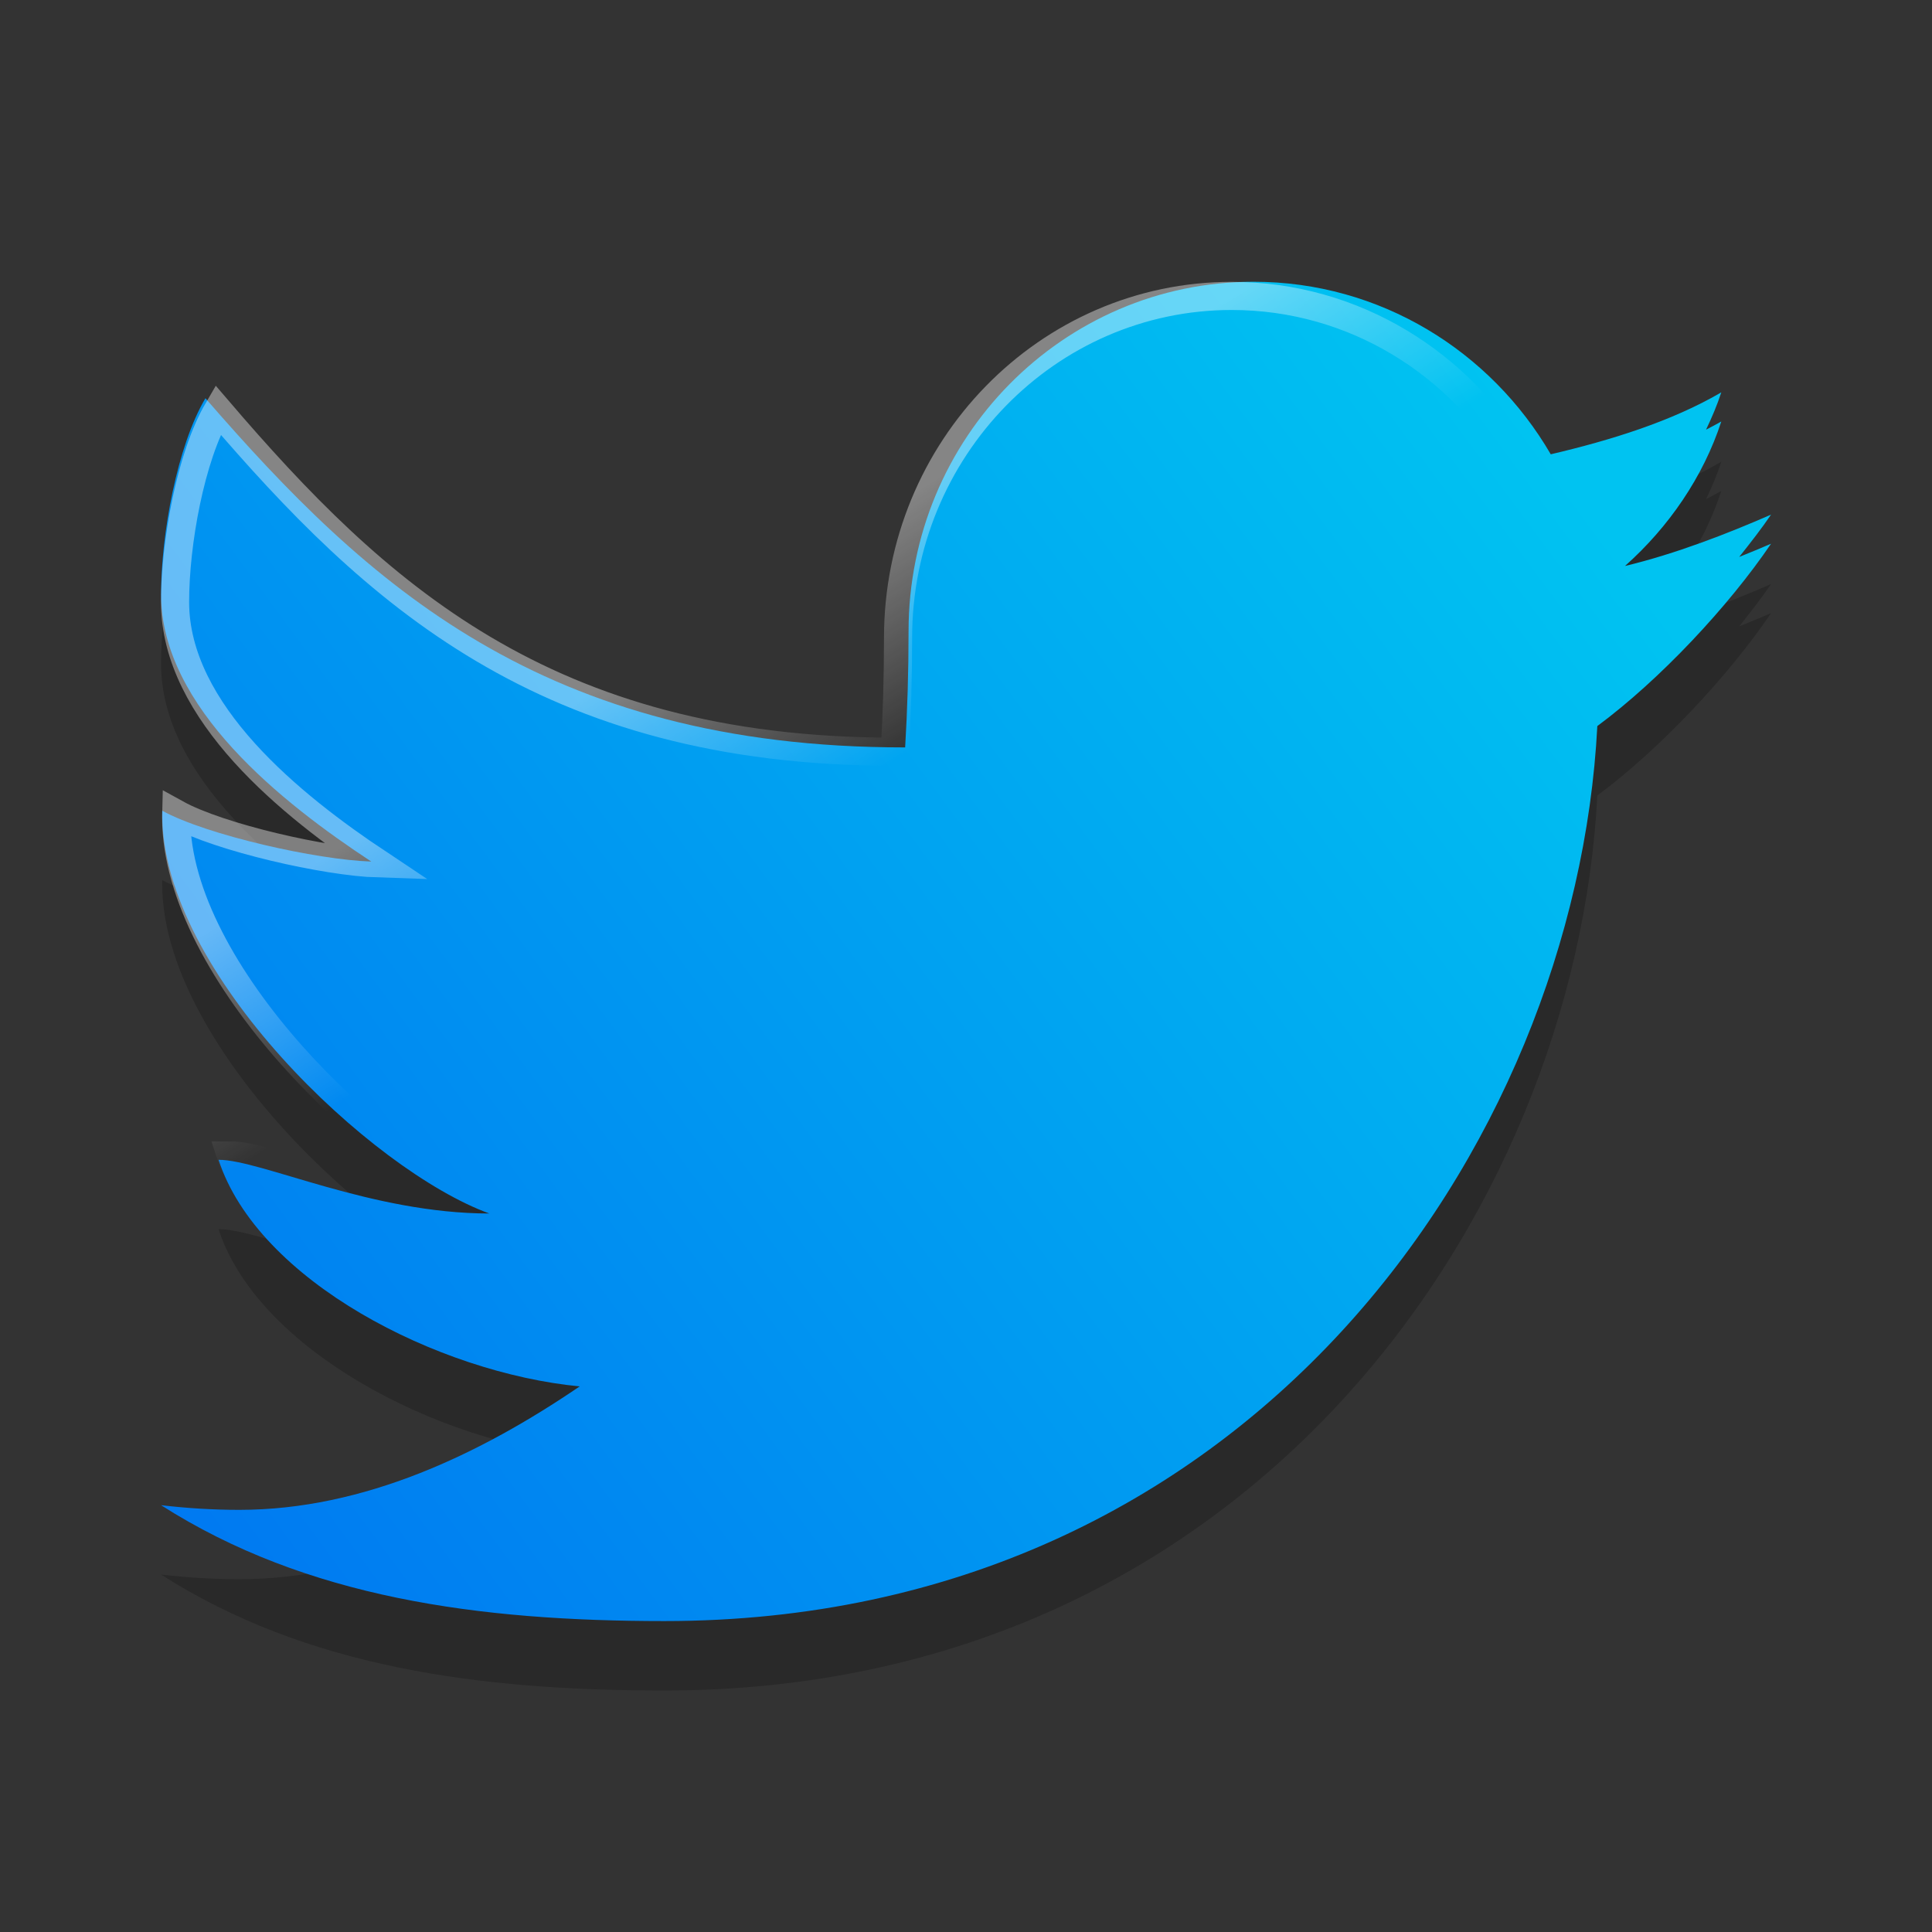 <?xml version="1.0" encoding="UTF-8" standalone="no"?>
<svg
   xmlns:dc="http://purl.org/dc/elements/1.1/"
   xmlns:cc="http://creativecommons.org/ns#"
   xmlns:rdf="http://www.w3.org/1999/02/22-rdf-syntax-ns#"
   xmlns:svg="http://www.w3.org/2000/svg"
   xmlns="http://www.w3.org/2000/svg"
   xmlns:xlink="http://www.w3.org/1999/xlink"
   xmlns:sodipodi="http://sodipodi.sourceforge.net/DTD/sodipodi-0.dtd"
   xmlns:inkscape="http://www.inkscape.org/namespaces/inkscape"
   width="48"
   height="48"
   version="1"
   id="svg24"
   sodipodi:docname="twitter.svg"
   inkscape:version="0.92.4 5da689c313, 2019-01-14">
  <rect width="100%" height="100%" fill="#333333" stroke="none"/>
  <defs
     id="defs28">
    <linearGradient
       inkscape:collect="always"
       id="linearGradient888">
      <stop
         style="stop-color:#ffffff;stop-opacity:1"
         offset="0"
         id="stop884" />
      <stop
         style="stop-color:#ffffff;stop-opacity:0"
         offset="1"
         id="stop886" />
    </linearGradient>
    <linearGradient
       inkscape:collect="always"
       id="linearGradient845">
      <stop
         style="stop-color:#0079f1;stop-opacity:1"
         offset="0"
         id="stop841" />
      <stop
         style="stop-color:#00c3f1;stop-opacity:1"
         offset="1"
         id="stop843" />
    </linearGradient>
    <linearGradient
       inkscape:collect="always"
       xlink:href="#linearGradient845"
       id="linearGradient847"
       x1="4"
       y1="51.02"
       x2="52.338"
       y2="14.928"
       gradientUnits="userSpaceOnUse"
       gradientTransform="matrix(0.714,0,0,0.723,1.144,0.489)" />
    <linearGradient
       inkscape:collect="always"
       xlink:href="#linearGradient888"
       id="linearGradient890"
       x1="56.022"
       y1="9.743"
       x2="60.002"
       y2="16.336"
       gradientUnits="userSpaceOnUse"
       gradientTransform="matrix(0.691,0,0,0.708,-8.102,0.453)" />
  </defs>
  <sodipodi:namedview
     pagecolor="#ffffff"
     bordercolor="#666666"
     borderopacity="1"
     objecttolerance="10"
     gridtolerance="10"
     guidetolerance="10"
     inkscape:pageopacity="0"
     inkscape:pageshadow="2"
     inkscape:window-width="1366"
     inkscape:window-height="691"
     id="namedview26"
     showgrid="false"
     inkscape:zoom="14.19923"
     inkscape:cx="24"
     inkscape:cy="24"
     inkscape:window-x="0"
     inkscape:window-y="0"
     inkscape:window-maximized="1"
     inkscape:current-layer="svg24" />
  <path
     inkscape:connector-curvature="0"
     style="opacity:0.2;fill:#000000;fill-opacity:1;stroke-width:0.719"
     d="m 31.144,8.723 c -4.734,0 -8.571,3.887 -8.571,8.681 0,1.012 -0.03,1.971 -0.085,2.889 -0.006,-1.37e-4 -0.012,-0.001 -0.018,-0.001 -8.971,3.4e-5 -13.354,-4.05 -17.366,-8.675 -0.708,1.196 -1.102,3.392 -1.102,4.876 0,2.809 3.014,5.183 5.222,6.635 -1.349,-0.042 -4.083,-0.655 -5.193,-1.262 -9.285e-4,0.034 -0.001,0.068 -0.001,0.102 -2.2e-6,3.922 5.193,8.836 8.126,9.904 -2.933,0 -5.67,-1.334 -6.726,-1.334 0.979,3.006 5.451,5.291 8.972,5.63 -2.472,1.682 -5.361,3.067 -8.456,3.067 -0.658,0 -1.307,-0.041 -1.945,-0.116 C 7.611,41.425 11.9,42 16.507,42 30.997,42 39.143,30.236 39.685,19.764 c 1.557,-1.153 3.257,-2.97 4.316,-4.53 -0.251,0.11 -0.523,0.219 -0.791,0.328 0.284,-0.356 0.56,-0.711 0.791,-1.051 -1.094,0.477 -2.367,0.973 -3.629,1.276 1.087,-0.966 1.946,-2.216 2.393,-3.59 -0.123,0.072 -0.252,0.137 -0.379,0.203 0.145,-0.302 0.276,-0.61 0.379,-0.927 -1.239,0.723 -2.749,1.19 -4.237,1.539 -1.49,-2.563 -4.235,-4.288 -7.384,-4.288 z"
     id="path4-4" />
  <path
     style="opacity:1;fill:url(#linearGradient847);fill-opacity:1;stroke-width:0.719"
     d="m 31.144,7 c -4.734,0 -8.571,3.887 -8.571,8.681 0,1.012 -0.03,1.971 -0.085,2.889 -0.006,-1.37e-4 -0.012,-0.001 -0.018,-0.001 -8.971,5e-6 -13.354,-4.05 -17.366,-8.675 -0.708,1.196 -1.102,3.392 -1.102,4.876 0,2.809 3.014,5.183 5.222,6.635 -1.349,-0.042 -4.083,-0.655 -5.193,-1.262 -9.571e-4,0.034 -0.001,0.068 -0.001,0.102 -2.2e-6,3.922 5.193,8.836 8.126,9.904 -2.933,0 -5.67,-1.334 -6.726,-1.334 0.979,3.006 5.451,5.291 8.972,5.63 -2.472,1.682 -5.361,3.067 -8.456,3.067 -0.658,0 -1.307,-0.041 -1.945,-0.116 3.61,2.304 7.899,2.879 12.506,2.879 14.49,0 22.636,-11.764 23.178,-22.236 1.557,-1.153 3.257,-2.97 4.316,-4.53 -0.251,0.11 -0.523,0.219 -0.791,0.328 0.284,-0.356 0.56,-0.711 0.791,-1.051 -1.094,0.477 -2.367,0.973 -3.629,1.276 1.087,-0.966 1.946,-2.216 2.393,-3.59 -0.123,0.071 -0.252,0.137 -0.379,0.203 0.145,-0.302 0.276,-0.61 0.379,-0.927 -1.239,0.723 -2.749,1.19 -4.237,1.539 C 37.038,8.725 34.293,7 31.144,7 Z"
     id="path4"
     inkscape:connector-curvature="0" />
  <path
     inkscape:connector-curvature="0"
     style="opacity:0.4;fill:none;fill-opacity:1;stroke:url(#linearGradient890);stroke-width:0.699;stroke-opacity:1"
     d="m 30.602,7.352 c -4.579,0 -8.29,3.804 -8.29,8.497 0,0.99 -0.029,1.929 -0.082,2.828 -0.006,-1.32e-4 -0.012,-0.001 -0.018,-0.001 -8.677,4e-6 -12.916,-3.964 -16.797,-8.492 -0.685,1.17 -1.066,3.321 -1.066,4.773 0,2.749 2.915,5.074 5.051,6.495 -1.305,-0.041 -3.949,-0.642 -5.022,-1.235 -9e-4,0.033 -0.001,0.066 -0.001,0.1 -2e-6,3.839 5.023,8.649 7.86,9.695 -2.837,0 -5.484,-1.306 -6.505,-1.306 0.947,2.942 5.273,5.179 8.678,5.511 -2.391,1.646 -5.186,3.003 -8.178,3.003 -0.637,0 -1.264,-0.04 -1.881,-0.113 3.492,2.256 7.64,2.819 12.096,2.819 14.015,0 21.894,-11.515 22.418,-21.766 1.506,-1.128 3.15,-2.907 4.175,-4.434 -0.243,0.107 -0.506,0.214 -0.765,0.321 0.275,-0.348 0.542,-0.696 0.765,-1.029 -1.058,0.467 -2.29,0.952 -3.51,1.249 1.051,-0.946 1.882,-2.169 2.314,-3.514 -0.119,0.07 -0.244,0.134 -0.367,0.199 0.14,-0.296 0.267,-0.597 0.367,-0.907 -1.198,0.708 -2.659,1.164 -4.098,1.506 C 36.303,9.04 33.648,7.352 30.602,7.352 Z"
     id="path4-5" />
</svg>
